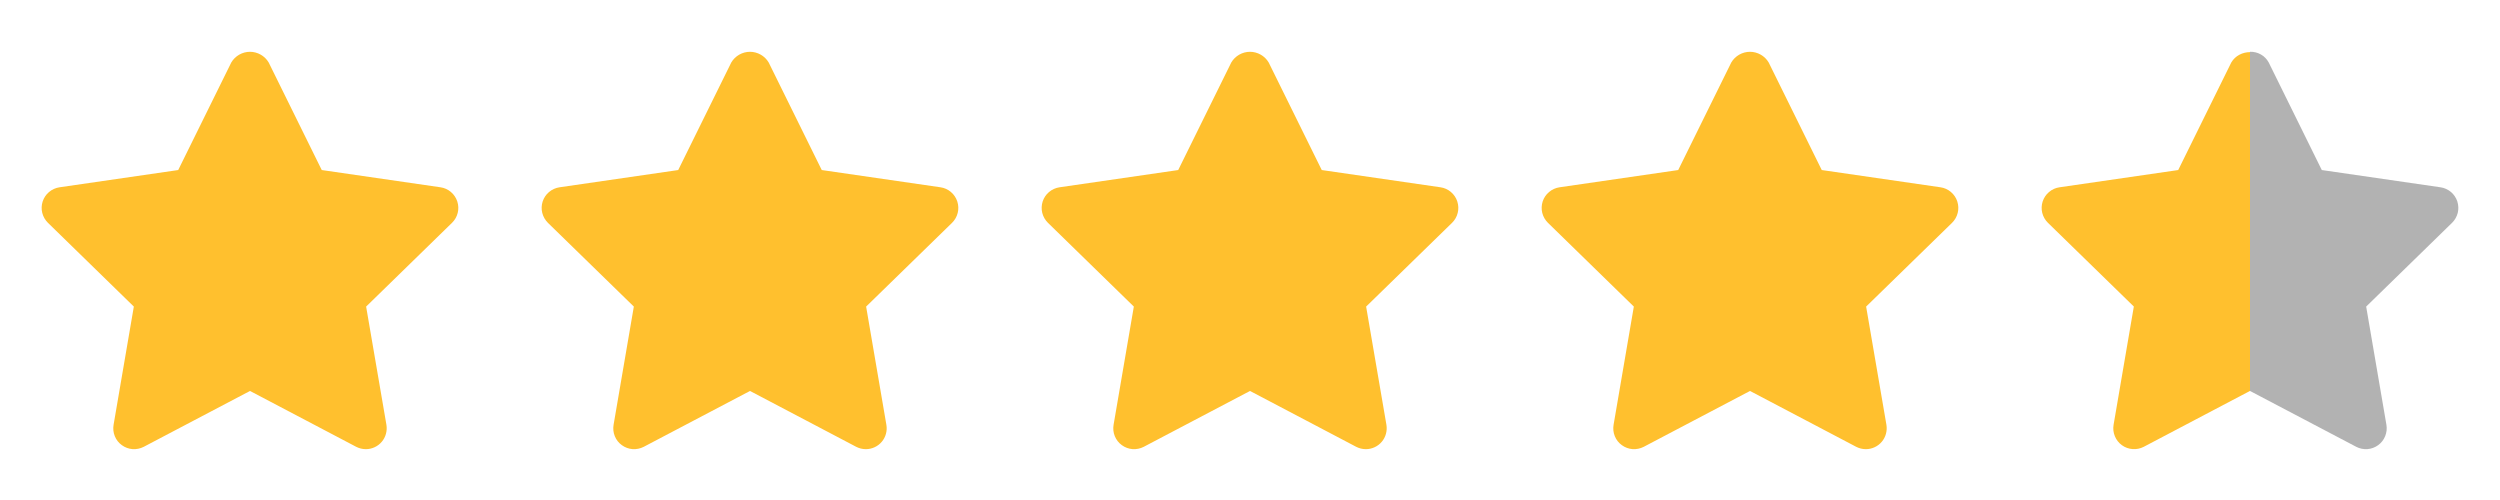 <svg
        width="60"
        height="12"
        viewBox="0 0 60 12"
        fill="none"
        xmlns="http://www.w3.org/2000/svg"
>
    <path
            d="M44.781 10.78C44.7 10.78 44.62 10.76 44.548 10.723L42 9.383L39.451 10.723C39.368 10.766 39.275 10.785 39.182 10.779C39.089 10.772 39 10.739 38.925 10.684C38.849 10.63 38.79 10.555 38.755 10.468C38.72 10.382 38.71 10.287 38.726 10.195L39.212 7.358L37.151 5.348C37.084 5.282 37.037 5.2 37.014 5.109C36.992 5.019 36.996 4.924 37.024 4.835C37.053 4.747 37.106 4.668 37.178 4.608C37.249 4.548 37.335 4.509 37.428 4.495L40.277 4.081L41.551 1.499C41.597 1.421 41.663 1.357 41.741 1.312C41.82 1.267 41.909 1.243 42 1.243C42.09 1.243 42.179 1.267 42.258 1.312C42.336 1.357 42.402 1.421 42.448 1.499L43.722 4.081L46.572 4.495C46.664 4.508 46.751 4.547 46.822 4.608C46.893 4.668 46.947 4.747 46.975 4.835C47.004 4.924 47.008 5.019 46.985 5.11C46.963 5.2 46.915 5.283 46.849 5.348L44.787 7.358L45.274 10.195C45.286 10.267 45.282 10.341 45.263 10.411C45.244 10.482 45.21 10.547 45.163 10.602C45.116 10.658 45.057 10.703 44.991 10.733C44.925 10.764 44.853 10.78 44.781 10.78Z"
            fill="#FFC02E"
    />
    <path
            d="M32.781 10.78C32.7 10.78 32.62 10.76 32.548 10.723L30 9.383L27.451 10.723C27.369 10.766 27.276 10.785 27.182 10.779C27.089 10.772 27 10.739 26.925 10.684C26.849 10.63 26.791 10.555 26.755 10.468C26.72 10.382 26.71 10.287 26.726 10.195L27.212 7.358L25.151 5.348C25.084 5.282 25.037 5.2 25.014 5.109C24.992 5.019 24.996 4.924 25.024 4.835C25.053 4.747 25.106 4.668 25.177 4.608C25.249 4.548 25.335 4.509 25.428 4.495L28.277 4.081L29.551 1.499C29.597 1.421 29.663 1.357 29.741 1.312C29.82 1.267 29.909 1.243 30 1.243C30.09 1.243 30.179 1.267 30.258 1.312C30.336 1.357 30.402 1.421 30.448 1.499L31.722 4.081L34.572 4.495C34.664 4.508 34.751 4.547 34.822 4.608C34.893 4.668 34.947 4.747 34.975 4.835C35.004 4.924 35.008 5.019 34.985 5.11C34.963 5.2 34.916 5.283 34.849 5.348L32.787 7.358L33.274 10.195C33.286 10.267 33.282 10.341 33.263 10.411C33.244 10.482 33.21 10.547 33.163 10.602C33.116 10.658 33.057 10.703 32.991 10.733C32.925 10.764 32.853 10.78 32.781 10.78Z"
            fill="#FFC02E"
    />
    <path
            d="M20.78 10.78C20.7 10.78 20.62 10.76 20.548 10.723L18 9.383L15.451 10.723C15.368 10.766 15.275 10.785 15.182 10.779C15.089 10.772 15 10.739 14.925 10.684C14.849 10.63 14.79 10.555 14.755 10.468C14.72 10.382 14.71 10.287 14.726 10.195L15.212 7.358L13.15 5.348C13.084 5.282 13.037 5.2 13.014 5.109C12.992 5.019 12.995 4.924 13.024 4.835C13.053 4.747 13.106 4.668 13.177 4.608C13.249 4.548 13.335 4.509 13.428 4.495L16.277 4.081L17.551 1.499C17.597 1.421 17.663 1.357 17.741 1.312C17.82 1.267 17.909 1.243 18 1.243C18.09 1.243 18.179 1.267 18.258 1.312C18.336 1.357 18.402 1.421 18.448 1.499L19.722 4.081L22.572 4.495C22.664 4.508 22.751 4.547 22.822 4.608C22.893 4.668 22.946 4.747 22.975 4.835C23.004 4.924 23.008 5.019 22.985 5.11C22.963 5.2 22.915 5.283 22.849 5.348L20.787 7.358L21.273 10.195C21.286 10.267 21.282 10.341 21.263 10.411C21.244 10.482 21.21 10.547 21.163 10.602C21.116 10.658 21.057 10.703 20.991 10.733C20.925 10.764 20.853 10.78 20.78 10.78Z"
            fill="#FFC02E"
    />
    <path
            d="M8.781 10.78C8.7 10.78 8.62 10.76 8.548 10.723L6 9.383L3.451 10.723C3.368 10.766 3.275 10.785 3.182 10.779C3.089 10.772 3 10.739 2.925 10.684C2.849 10.63 2.79 10.555 2.755 10.468C2.72 10.382 2.71 10.287 2.726 10.195L3.212 7.358L1.151 5.348C1.084 5.282 1.037 5.2 1.014 5.109C0.992 5.019 0.995 4.924 1.024 4.835C1.053 4.747 1.106 4.668 1.177 4.608C1.249 4.548 1.335 4.509 1.428 4.495L4.277 4.081L5.551 1.499C5.597 1.421 5.663 1.357 5.741 1.312C5.82 1.267 5.909 1.243 6 1.243C6.09 1.243 6.179 1.267 6.258 1.312C6.336 1.357 6.402 1.421 6.448 1.499L7.722 4.081L10.572 4.495C10.664 4.508 10.751 4.547 10.822 4.608C10.893 4.668 10.946 4.747 10.975 4.835C11.004 4.924 11.008 5.019 10.985 5.11C10.963 5.2 10.915 5.283 10.848 5.348L8.787 7.358L9.274 10.195C9.286 10.267 9.282 10.341 9.263 10.411C9.244 10.482 9.21 10.547 9.163 10.602C9.116 10.658 9.057 10.703 8.991 10.733C8.925 10.764 8.853 10.78 8.781 10.78Z"
            fill="#FFC02E"
    />
    <path
            opacity="0.5"
            d="M58.976 4.835C58.947 4.746 58.894 4.668 58.822 4.607C58.751 4.547 58.664 4.508 58.572 4.495L55.723 4.081L54.449 1.499C54.405 1.419 54.34 1.352 54.261 1.307C54.182 1.262 54.091 1.24 54 1.243V9.383L56.549 10.723C56.631 10.766 56.724 10.785 56.817 10.779C56.91 10.772 57 10.739 57.075 10.684C57.151 10.63 57.209 10.555 57.244 10.468C57.279 10.382 57.29 10.287 57.274 10.195L56.788 7.358L58.849 5.348C58.916 5.282 58.963 5.2 58.986 5.109C59.008 5.019 59.004 4.924 58.976 4.835Z"
            fill="#676767"
    />
    <path
            d="M53.551 1.499L52.277 4.081L49.428 4.495C49.336 4.508 49.249 4.547 49.177 4.608C49.106 4.668 49.053 4.747 49.024 4.835C48.995 4.924 48.992 5.019 49.014 5.11C49.037 5.2 49.084 5.283 49.151 5.348L51.212 7.357L50.726 10.195C50.71 10.287 50.721 10.382 50.756 10.468C50.791 10.555 50.849 10.629 50.925 10.684C51 10.739 51.089 10.771 51.182 10.778C51.275 10.785 51.368 10.766 51.451 10.723L54 9.382V1.251C53.822 1.252 53.648 1.335 53.551 1.499Z"
            fill="#FFC02E"
    />
</svg>
